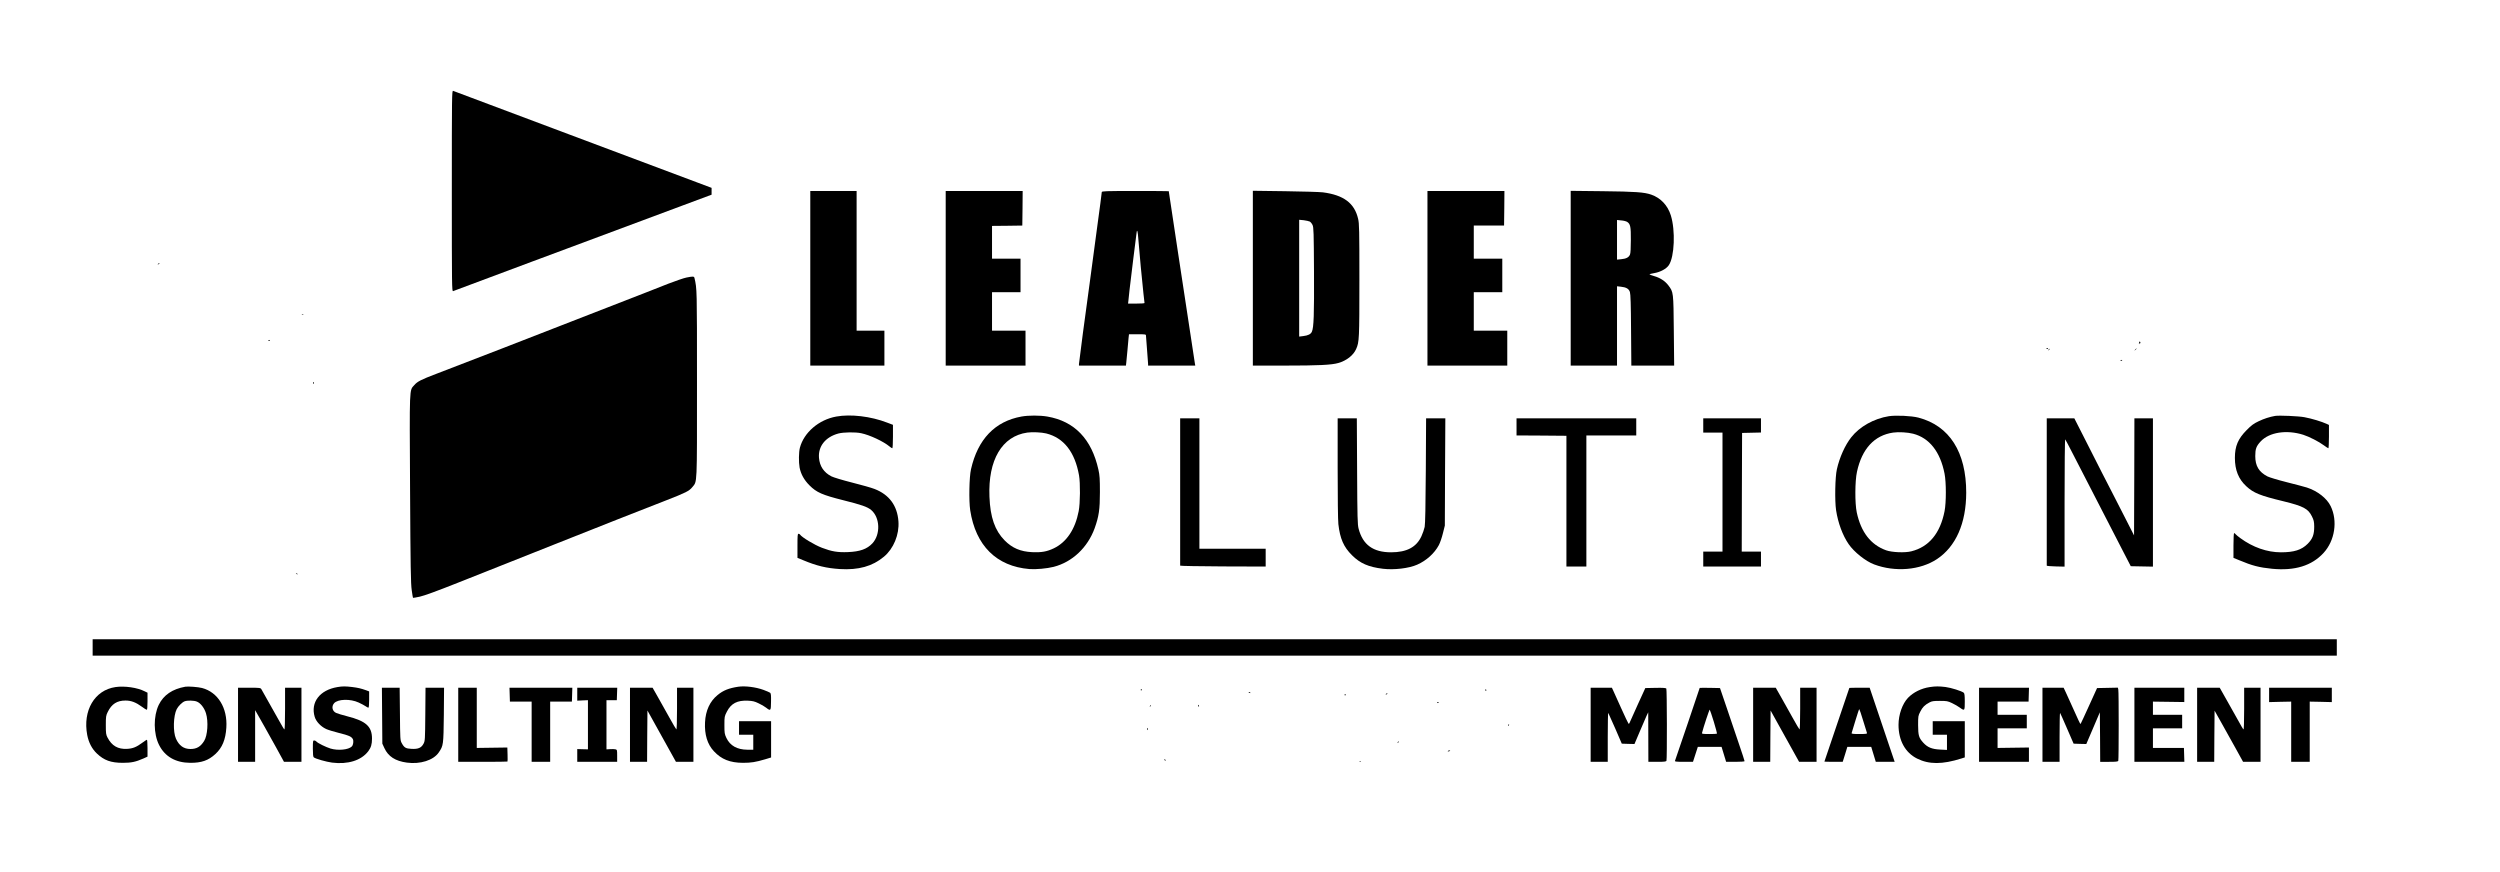 <?xml version="1.0" standalone="no"?>
<!DOCTYPE svg PUBLIC "-//W3C//DTD SVG 20010904//EN"
 "http://www.w3.org/TR/2001/REC-SVG-20010904/DTD/svg10.dtd">
<svg version="1.0" xmlns="http://www.w3.org/2000/svg"
 width="3508pt" height="1224pt" viewBox="0 0 3508 1224"
 preserveAspectRatio="xMidYMid meet">

<g transform="translate(0,1224) scale(0.1,-0.1)"
fill="#000000" stroke="none">
<path d="M6340 9560 c0 -1341 1 -1412 18 -1405 14 5 354 132 1110 415 29 10
76 28 105 39 28 11 205 77 392 146 337 125 846 315 1620 604 l400 149 0 48 0
48 -205 77 c-113 43 -925 347 -1805 677 -880 330 -1608 603 -1617 607 -17 7
-18 -64 -18 -1405z"/>
<path d="M11370 8335 l0 -1225 520 0 520 0 0 245 0 245 -195 0 -195 0 0 980 0
980 -325 0 -325 0 0 -1225z"/>
<path d="M13270 8335 l0 -1225 560 0 560 0 0 245 0 245 -235 0 -235 0 0 270 0
270 200 0 200 0 0 235 0 235 -200 0 -200 0 0 230 0 230 213 2 212 3 3 243 2
242 -540 0 -540 0 0 -1225z"/>
<path d="M15460 9544 c0 -9 -29 -235 -66 -502 -36 -268 -83 -617 -104 -777
-22 -159 -64 -475 -95 -701 -30 -226 -55 -421 -55 -432 l0 -22 329 0 330 0 5
43 c3 23 10 98 16 167 6 69 13 149 16 178 l6 52 119 0 c107 0 119 -2 119 -17
0 -10 7 -99 15 -198 8 -99 15 -190 15 -202 l0 -23 331 0 331 0 -6 33 c-3 17
-28 181 -55 362 -28 182 -109 717 -181 1189 -71 473 -130 861 -130 863 0 2
-211 3 -470 3 -423 0 -470 -2 -470 -16z m514 -669 c11 -146 54 -610 71 -755 8
-69 15 -128 15 -132 0 -5 -52 -8 -116 -8 l-115 0 5 43 c3 23 10 92 16 152 7
61 30 254 52 430 22 176 42 340 46 365 7 63 18 27 26 -95z"/>
<path d="M17580 8336 l0 -1226 448 0 c473 0 656 9 750 36 117 33 213 108 252
198 43 96 45 144 45 966 0 715 -2 792 -18 860 -51 220 -203 333 -494 371 -43
5 -282 13 -530 16 l-453 6 0 -1227z m799 795 c12 -7 30 -29 39 -49 15 -33 17
-104 20 -651 3 -606 -3 -788 -30 -846 -15 -34 -53 -53 -122 -61 l-56 -7 0 820
0 819 63 -6 c34 -4 73 -13 86 -19z"/>
<path d="M20030 8335 l0 -1225 560 0 560 0 0 245 0 245 -235 0 -235 0 0 270 0
270 200 0 200 0 0 235 0 235 -200 0 -200 0 0 233 0 232 212 0 213 0 3 243 2
242 -540 0 -540 0 0 -1225z"/>
<path d="M22040 8336 l0 -1226 325 0 325 0 0 556 0 557 54 -6 c76 -8 112 -29
127 -75 9 -27 14 -175 16 -534 l4 -498 301 0 300 0 -5 488 c-5 546 -5 542 -76
637 -46 61 -116 107 -201 131 -30 9 -58 19 -63 23 -4 4 26 13 67 19 86 15 169
60 203 111 80 118 94 489 28 699 -44 141 -143 245 -275 291 -99 34 -222 43
-682 48 l-448 5 0 -1226z m793 790 c45 -30 52 -66 51 -256 0 -108 -4 -185 -12
-202 -16 -39 -53 -59 -122 -65 l-60 -6 0 278 0 278 59 -6 c32 -2 70 -12 84
-21z"/>
<path d="M2220 8540 c-9 -6 -10 -10 -3 -10 6 0 15 5 18 10 8 12 4 12 -15 0z"/>
<path d="M9630 8345 c-36 -7 -150 -47 -255 -87 -104 -41 -239 -94 -300 -118
-360 -139 -1114 -433 -1190 -463 -282 -112 -1401 -544 -1764 -683 -215 -82
-264 -107 -309 -159 -69 -77 -66 -5 -58 -1460 6 -1097 10 -1327 23 -1415 8
-58 16 -107 18 -109 2 -2 46 6 97 17 63 14 236 77 533 195 242 96 514 204 605
240 91 36 419 166 730 290 806 320 1112 441 1590 627 274 107 321 130 365 185
69 86 65 -4 65 1451 0 1348 0 1328 -35 1482 -6 26 -19 26 -115 7z"/>
<path d="M4238 7823 c7 -3 16 -2 19 1 4 3 -2 6 -13 5 -11 0 -14 -3 -6 -6z"/>
<path d="M3765 7460 c-3 -6 1 -7 9 -4 18 7 21 14 7 14 -6 0 -13 -4 -16 -10z"/>
<path d="M30016 7434 c-4 -9 -4 -19 -1 -22 3 -3 5 0 5 7 0 7 4 9 10 6 6 -3 7
1 4 9 -8 20 -10 20 -18 0z"/>
<path d="M28716 7348 c3 -5 10 -6 15 -3 13 9 11 12 -6 12 -8 0 -12 -4 -9 -9z"/>
<path d="M28746 7333 c-6 -14 -5 -15 5 -6 7 7 10 15 7 18 -3 3 -9 -2 -12 -12z"/>
<path d="M29959 7333 c-13 -16 -12 -17 4 -4 16 13 21 21 13 21 -2 0 -10 -8
-17 -17z"/>
<path d="M29755 7180 c-3 -6 1 -7 9 -4 18 7 21 14 7 14 -6 0 -13 -4 -16 -10z"/>
<path d="M4393 6865 c0 -8 4 -12 9 -9 5 3 6 10 3 15 -9 13 -12 11 -12 -6z"/>
<path d="M11735 6395 c-245 -44 -454 -223 -511 -438 -16 -61 -18 -202 -4 -278
18 -92 63 -174 139 -250 99 -99 179 -134 473 -208 256 -64 339 -93 392 -137
125 -105 134 -342 18 -468 -76 -81 -175 -116 -343 -123 -144 -6 -228 8 -364
60 -108 41 -286 149 -310 187 -3 5 -13 10 -21 10 -12 0 -14 -29 -14 -169 l0
-169 78 -32 c191 -80 329 -113 517 -125 262 -16 458 39 618 173 136 113 217
311 204 495 -16 222 -129 376 -336 456 -43 17 -185 57 -316 90 -131 33 -260
72 -289 87 -106 55 -164 141 -174 260 -13 162 91 292 272 341 74 19 237 22
321 4 120 -25 312 -115 397 -186 16 -14 34 -25 39 -25 5 0 9 71 9 164 l0 165
-82 31 c-227 88 -512 122 -713 85z"/>
<path d="M14333 6395 c-372 -67 -613 -319 -708 -740 -25 -108 -31 -442 -11
-575 76 -496 369 -787 831 -825 88 -7 246 7 340 31 261 67 476 270 575 541 60
168 74 264 74 508 0 186 -3 235 -21 315 -95 429 -335 679 -717 745 -106 18
-263 18 -363 0z m347 -237 c246 -61 403 -260 461 -588 19 -109 17 -393 -5
-503 -49 -255 -171 -436 -349 -521 -96 -46 -173 -60 -304 -54 -163 8 -279 57
-386 165 -137 139 -202 324 -213 613 -21 516 176 850 531 900 70 10 199 4 265
-12z"/>
<path d="M26505 6400 c-209 -33 -411 -146 -529 -297 -86 -109 -164 -282 -201
-448 -25 -108 -31 -442 -11 -575 27 -177 92 -353 176 -475 76 -111 239 -241
358 -285 296 -111 647 -81 882 75 265 176 409 503 410 930 1 571 -235 941
-671 1055 -96 25 -313 35 -414 20z m340 -246 c228 -59 381 -253 441 -561 24
-122 24 -404 0 -526 -61 -310 -218 -501 -466 -563 -90 -23 -272 -15 -354 14
-216 78 -353 255 -412 532 -27 127 -26 439 3 570 70 323 244 512 508 550 76
11 202 4 280 -16z"/>
<path d="M31925 6404 c-76 -13 -157 -39 -234 -76 -68 -32 -101 -57 -165 -122
-122 -123 -166 -225 -166 -391 0 -171 51 -298 161 -399 100 -93 193 -131 521
-210 280 -69 346 -104 399 -212 26 -52 31 -74 32 -140 1 -114 -22 -175 -92
-245 -86 -86 -191 -119 -375 -119 -194 0 -394 70 -571 200 -28 20 -56 44 -64
53 -7 10 -17 17 -22 17 -5 0 -9 -78 -9 -174 l0 -174 78 -32 c185 -78 284 -103
463 -121 319 -31 558 42 723 222 159 172 201 450 100 657 -54 111 -186 213
-334 261 -36 11 -163 45 -283 75 -120 30 -242 67 -270 81 -120 62 -171 147
-171 285 0 101 14 139 75 205 120 130 364 168 599 94 82 -26 221 -97 290 -149
30 -22 57 -40 62 -40 4 0 8 74 8 163 l0 164 -27 13 c-79 36 -209 75 -318 96
-79 15 -352 27 -410 18z"/>
<path d="M16560 5340 c0 -566 0 -1033 0 -1037 0 -5 270 -9 600 -11 l600 -2 0
125 0 125 -465 0 -465 0 0 915 0 915 -135 0 -135 0 0 -1030z"/>
<path d="M18770 5673 c0 -406 4 -736 10 -788 23 -203 74 -320 191 -436 114
-114 230 -165 434 -190 155 -19 365 6 480 57 130 57 243 159 305 275 17 32 43
107 57 166 l27 108 3 753 4 752 -135 0 -135 0 -4 -732 c-3 -495 -8 -752 -16
-792 -7 -32 -27 -91 -45 -130 -71 -154 -206 -226 -426 -226 -252 0 -397 105
-456 331 -15 57 -18 150 -21 807 l-4 742 -135 0 -134 0 0 -697z"/>
<path d="M21280 6250 l0 -120 350 -2 350 -3 0 -917 0 -918 140 0 140 0 0 920
0 920 350 0 350 0 0 120 0 120 -840 0 -840 0 0 -120z"/>
<path d="M23900 6270 l0 -100 135 0 135 0 0 -835 0 -835 -135 0 -135 0 0 -105
0 -105 405 0 405 0 0 105 0 105 -135 0 -135 0 2 833 3 832 133 3 132 3 0 99 0
100 -405 0 -405 0 0 -100z"/>
<path d="M28720 5340 c0 -566 0 -1033 0 -1037 0 -5 56 -9 125 -11 l125 -3 0
898 c0 513 4 893 9 888 5 -6 49 -89 98 -185 184 -357 649 -1260 734 -1425 l88
-170 155 -3 156 -3 0 1041 0 1040 -130 0 -130 0 -2 -822 -3 -821 -114 224
c-63 123 -142 278 -176 344 -63 120 -224 436 -435 853 l-113 222 -194 0 -193
0 0 -1030z"/>
<path d="M4157 4189 c7 -7 15 -10 18 -7 3 3 -2 9 -12 12 -14 6 -15 5 -6 -5z"/>
<path d="M1300 3155 l0 -115 15745 0 15745 0 0 115 0 115 -15745 0 -15745 0 0
-115z"/>
<path d="M1620 2599 c-293 -43 -461 -330 -396 -673 21 -107 66 -193 135 -259
101 -96 196 -131 366 -131 117 0 179 13 288 61 l57 26 0 118 c0 66 -4 119 -8
119 -5 0 -32 -18 -62 -40 -85 -63 -136 -84 -217 -88 -128 -7 -214 43 -274 158
-21 40 -24 58 -24 175 0 121 2 134 27 185 55 112 130 160 249 160 80 0 146
-25 233 -89 30 -23 60 -41 66 -41 6 0 10 43 10 120 l0 120 -39 19 c-102 53
-284 79 -411 60z"/>
<path d="M2600 2604 c-182 -33 -304 -116 -372 -254 -77 -159 -75 -407 4 -563
82 -164 233 -250 438 -251 157 -1 254 33 352 123 96 88 144 202 154 371 18
276 -118 497 -341 556 -54 14 -195 25 -235 18z m163 -209 c52 -21 104 -89 127
-163 36 -115 23 -314 -26 -390 -50 -80 -105 -112 -191 -112 -95 0 -160 47
-204 145 -43 97 -37 320 11 415 22 42 75 95 110 109 38 15 133 13 173 -4z"/>
<path d="M4735 2599 c-248 -41 -380 -214 -319 -418 19 -65 85 -135 159 -170
28 -13 110 -38 182 -56 138 -34 174 -50 194 -86 14 -27 6 -84 -15 -104 -46
-46 -192 -60 -297 -29 -65 20 -180 76 -198 98 -8 9 -22 16 -32 16 -17 0 -19
-9 -19 -114 0 -79 4 -117 13 -123 25 -21 175 -63 257 -74 221 -28 409 30 507
159 39 52 53 97 53 178 0 170 -85 247 -347 313 -68 17 -138 39 -158 48 -53 25
-66 90 -27 135 51 59 227 65 345 10 37 -17 80 -40 96 -51 16 -12 34 -21 40
-21 7 0 11 38 11 114 l0 114 -42 16 c-77 27 -112 35 -198 46 -96 11 -133 11
-205 -1z"/>
<path d="M10360 2604 c-132 -20 -211 -51 -291 -117 -108 -88 -168 -218 -176
-382 -9 -172 33 -309 124 -406 105 -114 227 -162 408 -163 116 0 177 10 313
50 l82 25 0 254 0 255 -225 0 -225 0 0 -95 0 -95 100 0 100 0 0 -105 0 -105
-82 0 c-144 1 -243 56 -295 165 -26 56 -28 69 -28 181 0 119 1 122 35 189 59
115 146 160 295 153 65 -3 93 -9 148 -36 38 -17 86 -45 107 -62 64 -50 68 -46
69 83 2 88 -1 117 -12 126 -8 6 -51 25 -95 41 -107 39 -257 58 -352 44z"/>
<path d="M27079 2599 c-118 -17 -231 -73 -306 -151 -79 -83 -133 -236 -133
-379 0 -219 94 -390 260 -473 168 -84 355 -84 623 1 l47 15 0 254 0 254 -225
0 -225 0 0 -95 0 -95 100 0 100 0 0 -106 0 -107 -97 5 c-115 6 -176 31 -236
97 -62 69 -71 100 -72 246 0 125 1 132 30 188 31 63 63 95 129 130 35 19 57
22 146 22 97 0 110 -2 171 -31 36 -17 85 -45 109 -63 68 -49 70 -47 70 83 0
85 -4 116 -14 125 -29 24 -178 71 -257 81 -94 11 -139 11 -220 -1z"/>
<path d="M3340 2070 l0 -520 120 0 120 0 0 363 0 362 23 -40 c44 -74 152 -269
268 -477 l114 -208 123 0 122 0 0 520 0 520 -115 0 -115 0 0 -296 c0 -173 -4
-293 -9 -290 -8 5 -30 43 -96 161 -131 234 -218 389 -228 405 -11 18 -24 20
-169 20 l-158 0 0 -520z"/>
<path d="M5362 2198 l3 -393 29 -63 c54 -117 153 -181 315 -203 187 -26 374
33 448 143 65 95 66 105 71 526 l3 382 -130 0 -130 0 -3 -372 c-3 -362 -4
-374 -25 -414 -31 -58 -75 -77 -168 -72 -82 4 -103 16 -139 83 -20 38 -21 54
-24 408 l-4 367 -124 0 -125 0 3 -392z"/>
<path d="M6430 2070 l0 -520 343 0 c189 0 346 2 348 4 2 2 3 48 1 100 l-3 97
-215 -3 -214 -3 0 423 0 422 -130 0 -130 0 0 -520z"/>
<path d="M7152 2493 l3 -98 152 0 153 0 0 -422 0 -423 130 0 130 0 0 423 0
422 152 0 153 0 3 98 3 97 -441 0 -441 0 3 -97z"/>
<path d="M8100 2499 l0 -91 75 4 75 3 0 -345 0 -345 -75 2 -75 2 0 -89 0 -90
280 0 280 0 0 85 c0 82 -1 85 -25 91 -13 3 -47 4 -75 2 l-50 -3 0 345 0 345
72 0 73 0 3 88 3 87 -281 0 -280 0 0 -91z"/>
<path d="M8840 2070 l0 -520 120 0 120 0 2 360 3 360 200 -360 200 -360 122 0
123 0 0 520 0 520 -115 0 -115 0 0 -296 c0 -173 -4 -293 -9 -290 -5 3 -48 77
-96 163 -48 87 -122 218 -163 291 l-75 132 -159 0 -158 0 0 -520z"/>
<path d="M22320 2070 l0 -520 120 0 120 0 0 347 c0 190 3 343 7 340 3 -4 47
-103 98 -219 l92 -213 89 -3 89 -2 73 172 c40 95 83 196 96 223 l24 50 1 -347
1 -348 124 0 c104 0 125 3 130 16 9 24 7 997 -2 1012 -7 9 -44 12 -152 10
l-143 -3 -103 -225 c-57 -124 -108 -238 -114 -254 -6 -18 -14 -26 -19 -20 -5
5 -53 106 -106 224 -53 118 -104 230 -112 248 l-15 32 -149 0 -149 0 0 -520z"/>
<path d="M23850 2587 c0 -5 -331 -981 -347 -1024 -4 -10 25 -13 124 -13 l129
0 34 105 34 105 166 0 167 0 32 -105 32 -105 130 0 c74 0 129 4 129 9 0 6 -36
117 -81 248 -44 131 -122 360 -172 508 l-92 270 -142 3 c-79 1 -143 1 -143 -1z
m198 -474 c27 -89 47 -165 44 -168 -3 -3 -52 -5 -109 -5 -81 0 -104 3 -101 13
20 81 104 335 109 329 4 -4 29 -80 57 -169z"/>
<path d="M24600 2070 l0 -520 120 0 120 0 2 360 3 360 200 -360 200 -360 122
0 123 0 0 520 0 520 -115 0 -115 0 0 -296 c0 -173 -4 -293 -9 -290 -5 3 -48
77 -96 163 -48 87 -122 218 -163 291 l-75 132 -159 0 -158 0 0 -520z"/>
<path d="M25950 2587 c0 -4 -219 -650 -300 -886 -28 -79 -50 -146 -50 -148 0
-1 58 -3 128 -3 l129 0 33 105 32 105 168 0 167 0 32 -105 32 -105 133 0 132
0 -89 263 c-49 144 -128 378 -175 519 l-87 258 -142 0 c-79 0 -143 -2 -143 -3z
m194 -460 c27 -89 51 -168 54 -174 3 -10 -23 -13 -108 -13 -85 0 -111 3 -108
13 3 6 27 85 53 175 27 89 51 162 54 162 3 0 28 -73 55 -163z"/>
<path d="M27770 2070 l0 -520 350 0 350 0 0 101 0 100 -220 -3 -220 -3 0 138
0 137 205 0 205 0 0 95 0 95 -205 0 -205 0 0 93 0 92 217 0 218 0 3 98 3 97
-351 0 -350 0 0 -520z"/>
<path d="M28660 2070 l0 -520 120 0 120 0 0 347 c0 190 3 343 7 340 3 -4 48
-103 98 -220 l92 -212 89 -3 89 -2 95 222 95 223 3 -347 2 -348 124 0 c100 0
125 3 130 15 7 20 8 969 0 1000 l-6 26 -146 -3 -146 -3 -113 -249 c-62 -138
-116 -252 -118 -254 -3 -3 -16 21 -31 54 -26 59 -104 230 -171 377 l-36 77
-149 0 -148 0 0 -520z"/>
<path d="M29950 2070 l0 -520 350 0 351 0 -3 98 -3 97 -218 0 -217 0 0 138 0
137 205 0 205 0 0 95 0 95 -205 0 -205 0 0 93 0 92 220 -3 220 -3 0 101 0 100
-350 0 -350 0 0 -520z"/>
<path d="M30830 2070 l0 -520 120 0 120 0 2 359 3 359 99 -176 c54 -98 144
-259 200 -359 l101 -183 123 0 122 0 0 520 0 520 -115 0 -115 0 0 -296 c0
-182 -4 -293 -9 -289 -6 3 -38 56 -71 118 -34 61 -107 192 -163 290 l-100 177
-159 0 -158 0 0 -520z"/>
<path d="M31840 2489 l0 -101 155 4 155 3 0 -422 0 -423 130 0 130 0 0 423 0
422 155 -3 155 -4 0 101 0 101 -440 0 -440 0 0 -101z"/>
<path d="M16006 2562 c-3 -5 1 -9 9 -9 8 0 12 4 9 9 -3 4 -7 8 -9 8 -2 0 -6
-4 -9 -8z"/>
<path d="M20843 2555 c0 -8 4 -12 9 -9 5 3 6 10 3 15 -9 13 -12 11 -12 -6z"/>
<path d="M17520 2526 c0 -2 7 -7 16 -10 8 -3 12 -2 9 4 -6 10 -25 14 -25 6z"/>
<path d="M19445 2500 c-3 -6 1 -7 9 -4 18 7 21 14 7 14 -6 0 -13 -4 -16 -10z"/>
<path d="M18866 2492 c-3 -5 1 -9 9 -9 8 0 12 4 9 9 -3 4 -7 8 -9 8 -2 0 -6
-4 -9 -8z"/>
<path d="M20165 2380 c-3 -6 1 -7 9 -4 18 7 21 14 7 14 -6 0 -13 -4 -16 -10z"/>
<path d="M16136 2333 c-6 -14 -5 -15 5 -6 7 7 10 15 7 18 -3 3 -9 -2 -12 -12z"/>
<path d="M16810 2341 c0 -6 4 -13 10 -16 6 -3 7 1 4 9 -7 18 -14 21 -14 7z"/>
<path d="M21165 2069 c-4 -6 -5 -12 -2 -15 2 -3 7 2 10 11 7 17 1 20 -8 4z"/>
<path d="M16097 2009 c4 -13 8 -18 11 -10 2 7 -1 18 -6 23 -8 8 -9 4 -5 -13z"/>
<path d="M19615 1829 c-4 -6 -5 -12 -2 -15 2 -3 7 2 10 11 7 17 1 20 -8 4z"/>
<path d="M20316 1701 c-4 -5 3 -7 14 -4 23 6 26 13 6 13 -8 0 -17 -4 -20 -9z"/>
<path d="M16340 1581 c0 -6 4 -13 10 -16 6 -3 7 1 4 9 -7 18 -14 21 -14 7z"/>
<path d="M19078 1553 c7 -3 16 -2 19 1 4 3 -2 6 -13 5 -11 0 -14 -3 -6 -6z"/>
</g>
</svg>
